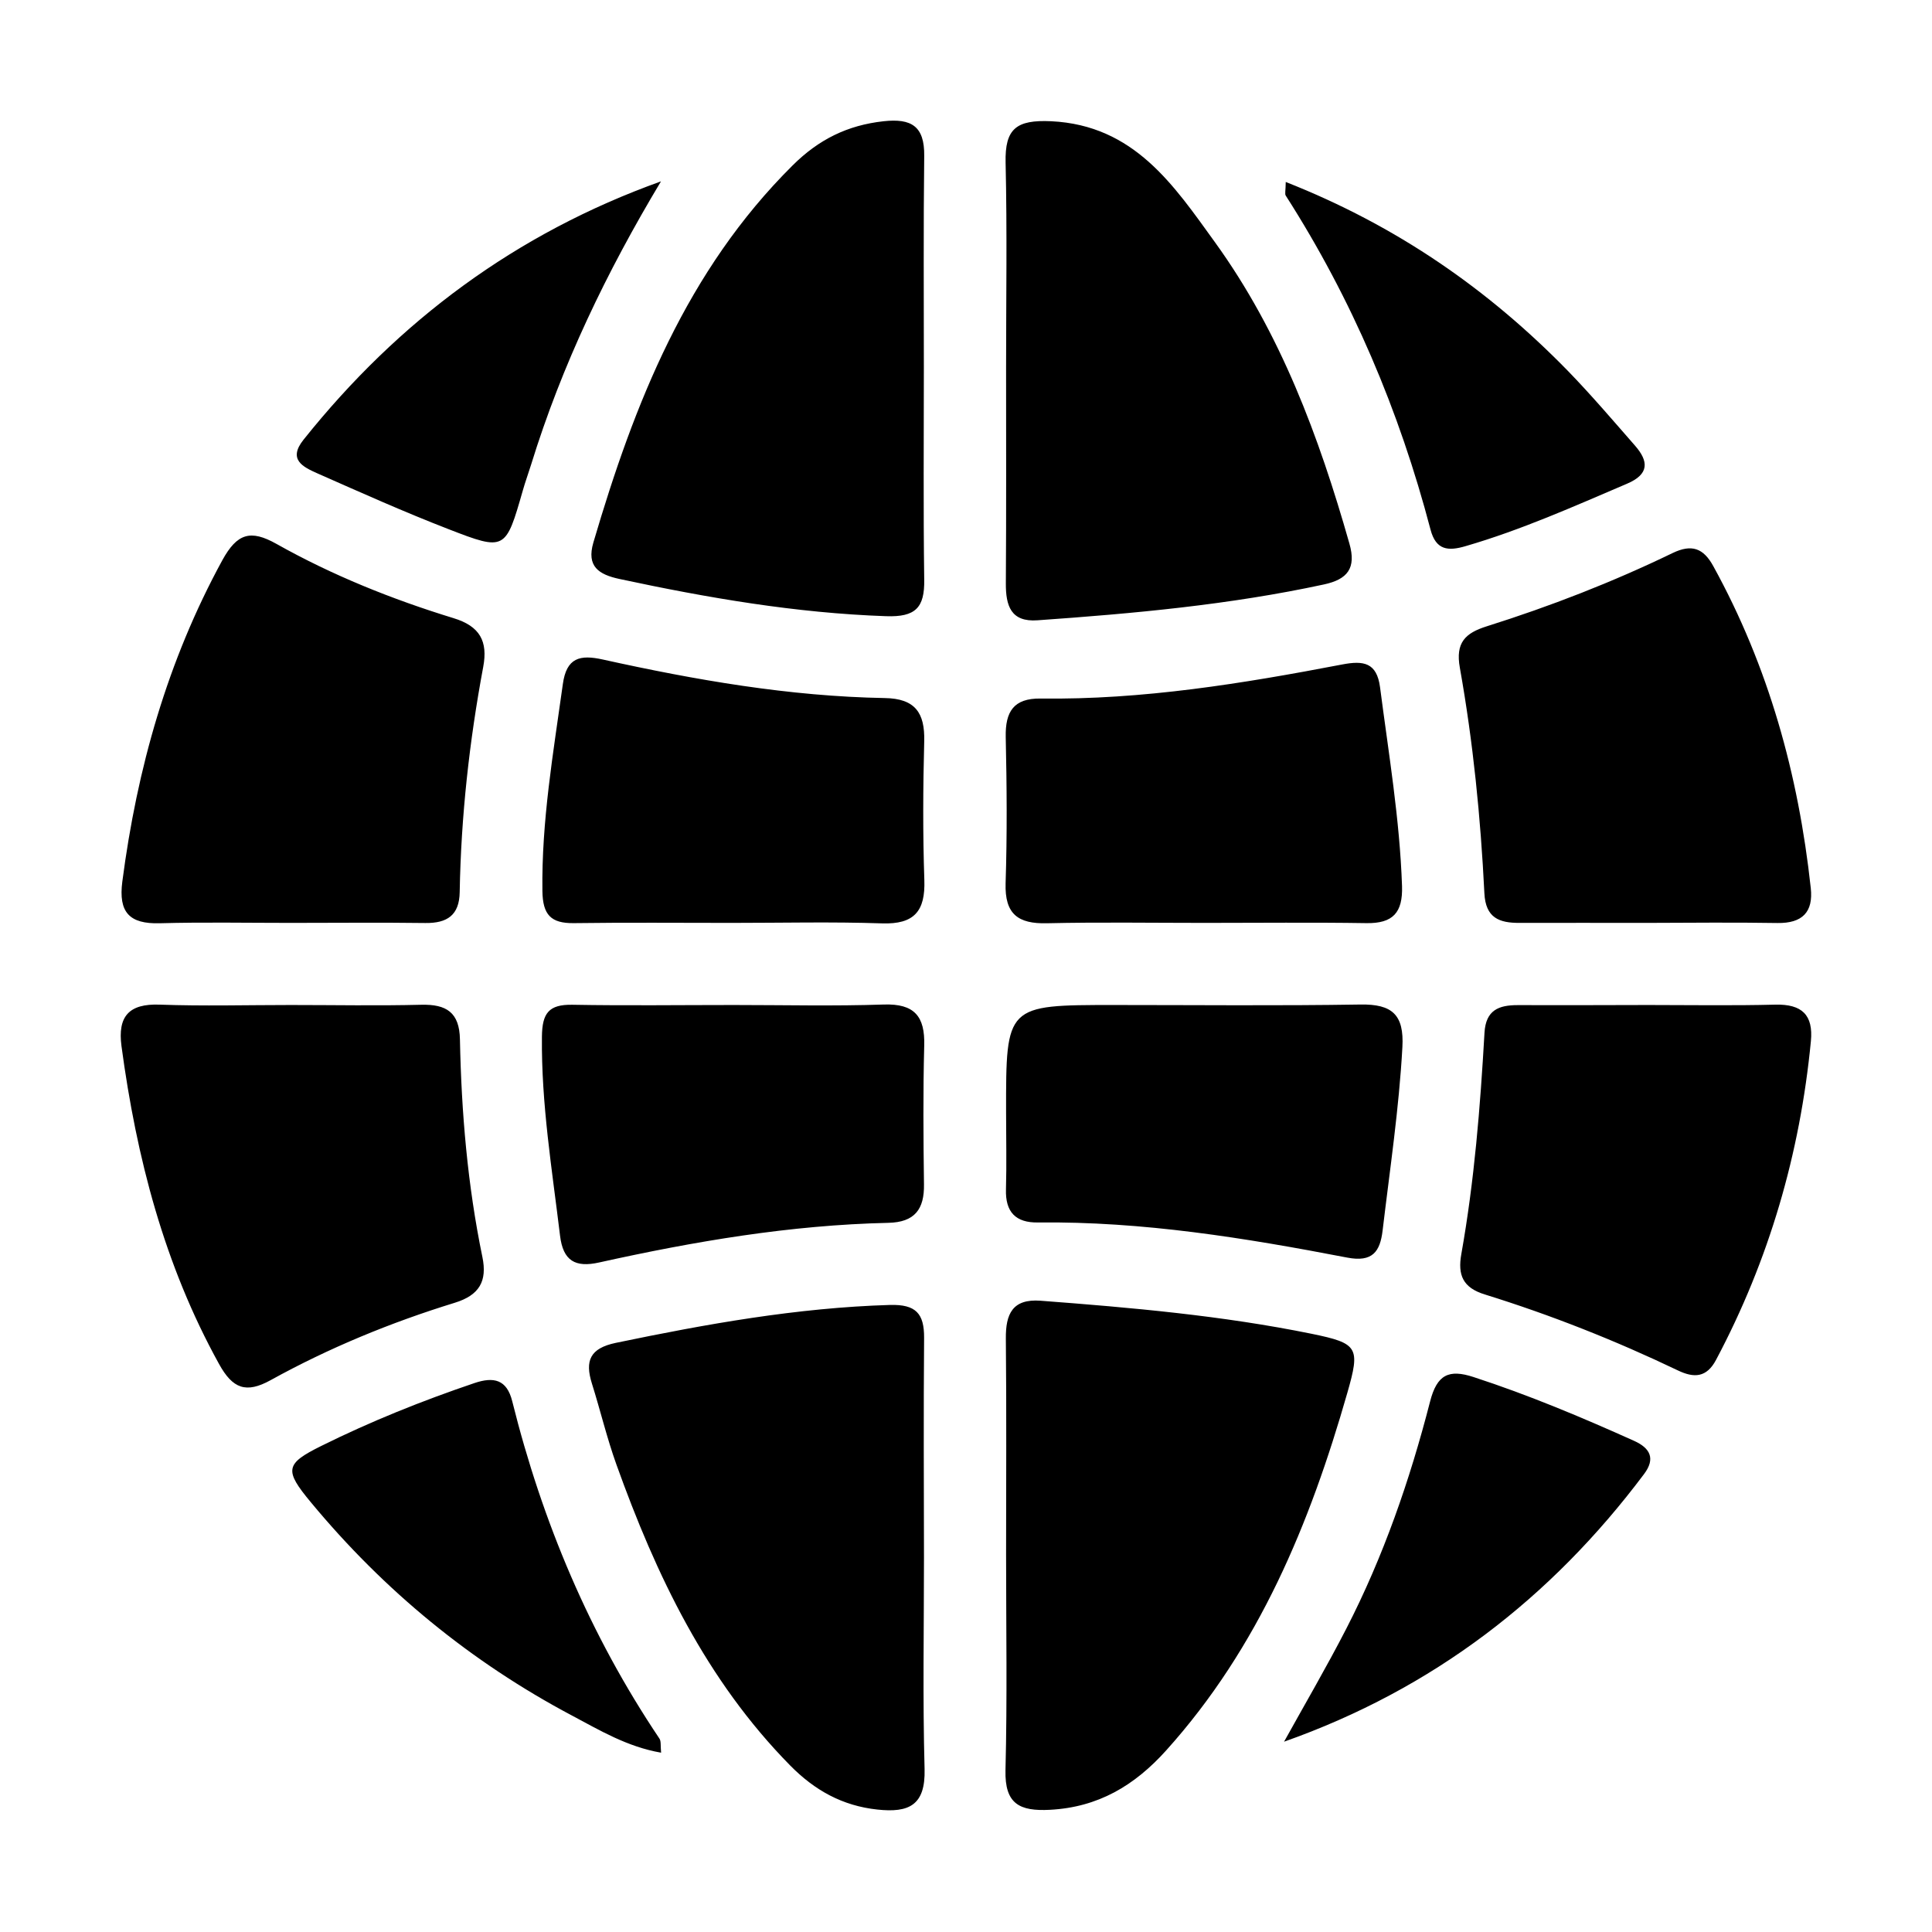<?xml version="1.0" encoding="iso-8859-1"?>
<!-- Generator: Adobe Illustrator 21.0.2, SVG Export Plug-In . SVG Version: 6.00 Build 0)  -->
<svg version="1.1" id="&#x56FE;&#x5C42;_1" xmlns="http://www.w3.org/2000/svg" xmlns:xlink="http://www.w3.org/1999/xlink" x="0px"
	 y="0px" viewBox="0 0 16 16" style="enable-background:new 0 0 16 16;" xml:space="preserve">
<path d="M8.332,12.874c0-0.596,0.004-1.192-0.002-1.788c-0.002-0.205,0.055-0.331,0.287-0.314c0.753,0.057,1.505,0.123,2.246,0.274
	c0.385,0.079,0.403,0.112,0.295,0.489c-0.31,1.084-0.733,2.109-1.501,2.962c-0.262,0.291-0.563,0.47-0.962,0.491
	c-0.25,0.013-0.375-0.047-0.368-0.328C8.342,14.066,8.332,13.47,8.332,12.874z M8.33,4.831C8.329,5.016,8.371,5.153,8.592,5.137
	c0.796-0.056,1.591-0.128,2.373-0.297c0.194-0.042,0.269-0.134,0.21-0.339c-0.252-0.886-0.571-1.745-1.114-2.496
	C9.722,1.536,9.393,1.037,8.705,1.004c-0.287-0.013-0.384,0.06-0.377,0.344c0.013,0.564,0.004,1.129,0.004,1.694
	C8.332,3.638,8.334,4.235,8.33,4.831z M7.653,11.079c0.001-0.2-0.067-0.278-0.283-0.272C6.601,10.83,5.85,10.965,5.1,11.121
	c-0.215,0.045-0.257,0.149-0.198,0.337c0.07,0.223,0.124,0.451,0.203,0.671c0.329,0.917,0.743,1.785,1.439,2.492
	c0.202,0.205,0.432,0.334,0.722,0.365c0.26,0.028,0.399-0.034,0.391-0.335c-0.016-0.584-0.005-1.169-0.005-1.754
	C7.651,12.291,7.648,11.685,7.653,11.079z M7.654,1.291c0.003-0.246-0.106-0.312-0.336-0.287C7.018,1.037,6.78,1.155,6.564,1.37
	c-0.877,0.871-1.311,1.97-1.65,3.123C4.856,4.691,4.958,4.758,5.131,4.795C5.859,4.951,6.59,5.077,7.337,5.103
	C7.583,5.112,7.658,5.032,7.654,4.8c-0.008-0.585-0.003-1.17-0.003-1.755C7.651,2.461,7.647,1.876,7.654,1.291z M3.523,7.644
	c0.18,0.002,0.281-0.064,0.284-0.256c0.011-0.628,0.08-1.25,0.195-1.866c0.039-0.21-0.026-0.336-0.247-0.403
	C3.247,4.963,2.753,4.765,2.289,4.504C2.075,4.384,1.964,4.416,1.841,4.64C1.386,5.474,1.135,6.365,1.013,7.301
	C0.98,7.555,1.071,7.653,1.323,7.646c0.361-0.01,0.723-0.003,1.084-0.003C2.779,7.643,3.151,7.639,3.523,7.644z M1.323,8.32
	C1.065,8.31,0.974,8.42,1.006,8.663c0.124,0.922,0.353,1.81,0.808,2.633c0.113,0.205,0.224,0.246,0.427,0.134
	c0.485-0.268,0.996-0.478,1.525-0.641c0.205-0.063,0.27-0.18,0.229-0.379C3.872,9.815,3.821,9.213,3.809,8.608
	c-0.004-0.224-0.112-0.292-0.32-0.287C3.128,8.33,2.767,8.323,2.406,8.323C2.045,8.323,1.683,8.333,1.323,8.32z M14.72,7.644
	c0.206,0.003,0.298-0.09,0.276-0.29c-0.102-0.939-0.349-1.833-0.807-2.665c-0.082-0.15-0.179-0.185-0.337-0.109
	c-0.498,0.241-1.013,0.441-1.54,0.607c-0.177,0.056-0.26,0.134-0.222,0.344c0.11,0.617,0.172,1.24,0.203,1.866
	c0.01,0.205,0.123,0.247,0.292,0.246c0.351-0.001,0.701,0,1.052,0C13.997,7.642,14.359,7.638,14.72,7.644z M12.568,8.324
	c-0.156,0-0.263,0.041-0.274,0.228c-0.035,0.614-0.084,1.227-0.192,1.834c-0.031,0.174,0.013,0.278,0.194,0.334
	c0.548,0.17,1.081,0.381,1.599,0.629c0.135,0.065,0.239,0.06,0.317-0.088c0.439-0.827,0.695-1.708,0.785-2.638
	c0.021-0.218-0.074-0.308-0.294-0.303c-0.35,0.009-0.701,0.003-1.051,0.003C13.29,8.324,12.929,8.325,12.568,8.324z M11.317,7.645
	c0.218,0.003,0.301-0.086,0.294-0.307C11.592,6.784,11.5,6.24,11.429,5.692c-0.027-0.206-0.137-0.223-0.314-0.189
	C10.29,5.661,9.462,5.796,8.618,5.785C8.394,5.782,8.325,5.894,8.329,6.103c0.009,0.404,0.012,0.808-0.001,1.212
	C8.32,7.57,8.431,7.652,8.67,7.646c0.436-0.01,0.872-0.003,1.307-0.003C10.424,7.643,10.871,7.638,11.317,7.645z M7.305,7.647
	c0.267,0.009,0.359-0.102,0.35-0.359C7.642,6.905,7.644,6.521,7.654,6.138C7.66,5.902,7.578,5.785,7.327,5.781
	c-0.79-0.014-1.565-0.149-2.334-0.319C4.804,5.42,4.691,5.445,4.661,5.667C4.582,6.236,4.484,6.801,4.492,7.38
	c0.003,0.197,0.071,0.267,0.259,0.265C5.187,7.639,5.624,7.643,6.06,7.643C6.475,7.643,6.891,7.633,7.305,7.647z M8.331,9.849
	c-0.006,0.188,0.08,0.278,0.265,0.275c0.866-0.01,1.716,0.128,2.562,0.291c0.209,0.04,0.271-0.05,0.292-0.223
	c0.06-0.506,0.136-1.01,0.164-1.52c0.015-0.269-0.085-0.357-0.346-0.353C10.587,8.33,9.906,8.323,9.225,8.323
	c-0.894,0-0.894,0-0.893,0.888C8.332,9.424,8.337,9.637,8.331,9.849z M4.739,8.321C4.545,8.318,4.49,8.39,4.488,8.585
	c-0.006,0.556,0.084,1.1,0.15,1.648c0.025,0.208,0.125,0.267,0.325,0.222c0.789-0.175,1.583-0.31,2.394-0.328
	c0.218-0.005,0.299-0.112,0.295-0.321C7.647,9.424,7.644,9.042,7.654,8.659c0.007-0.243-0.082-0.348-0.334-0.34
	C6.907,8.333,6.492,8.323,6.078,8.323C5.631,8.323,5.185,8.329,4.739,8.321z M5.461,14.398c-0.576-0.858-0.97-1.794-1.219-2.794
	c-0.045-0.18-0.153-0.204-0.313-0.15c-0.434,0.147-0.858,0.317-1.269,0.521c-0.299,0.148-0.307,0.2-0.085,0.467
	c0.605,0.73,1.324,1.321,2.161,1.765c0.23,0.122,0.457,0.259,0.739,0.308C5.469,14.455,5.476,14.42,5.461,14.398z M13.615,12.208
	c0.098-0.13,0.049-0.216-0.081-0.275c-0.436-0.196-0.876-0.381-1.331-0.529c-0.205-0.067-0.303-0.02-0.36,0.204
	c-0.167,0.649-0.386,1.282-0.693,1.879c-0.163,0.317-0.343,0.625-0.516,0.937C11.87,13.987,12.846,13.233,13.615,12.208z
	 M2.514,3.641C2.382,3.806,2.509,3.867,2.628,3.92c0.36,0.159,0.719,0.32,1.086,0.462C4.185,4.565,4.188,4.557,4.33,4.061
	c0.02-0.071,0.046-0.141,0.068-0.212C4.653,3.022,5.025,2.25,5.474,1.502C4.274,1.932,3.3,2.657,2.514,3.641z M10.648,1.62
	c0.549,0.857,0.941,1.783,1.199,2.766c0.045,0.172,0.147,0.179,0.29,0.137c0.461-0.134,0.897-0.329,1.337-0.517
	c0.186-0.079,0.18-0.186,0.066-0.316c-0.182-0.208-0.361-0.418-0.553-0.616c-0.66-0.677-1.42-1.205-2.339-1.567
	C10.647,1.581,10.639,1.606,10.648,1.62z"/>
</svg>
